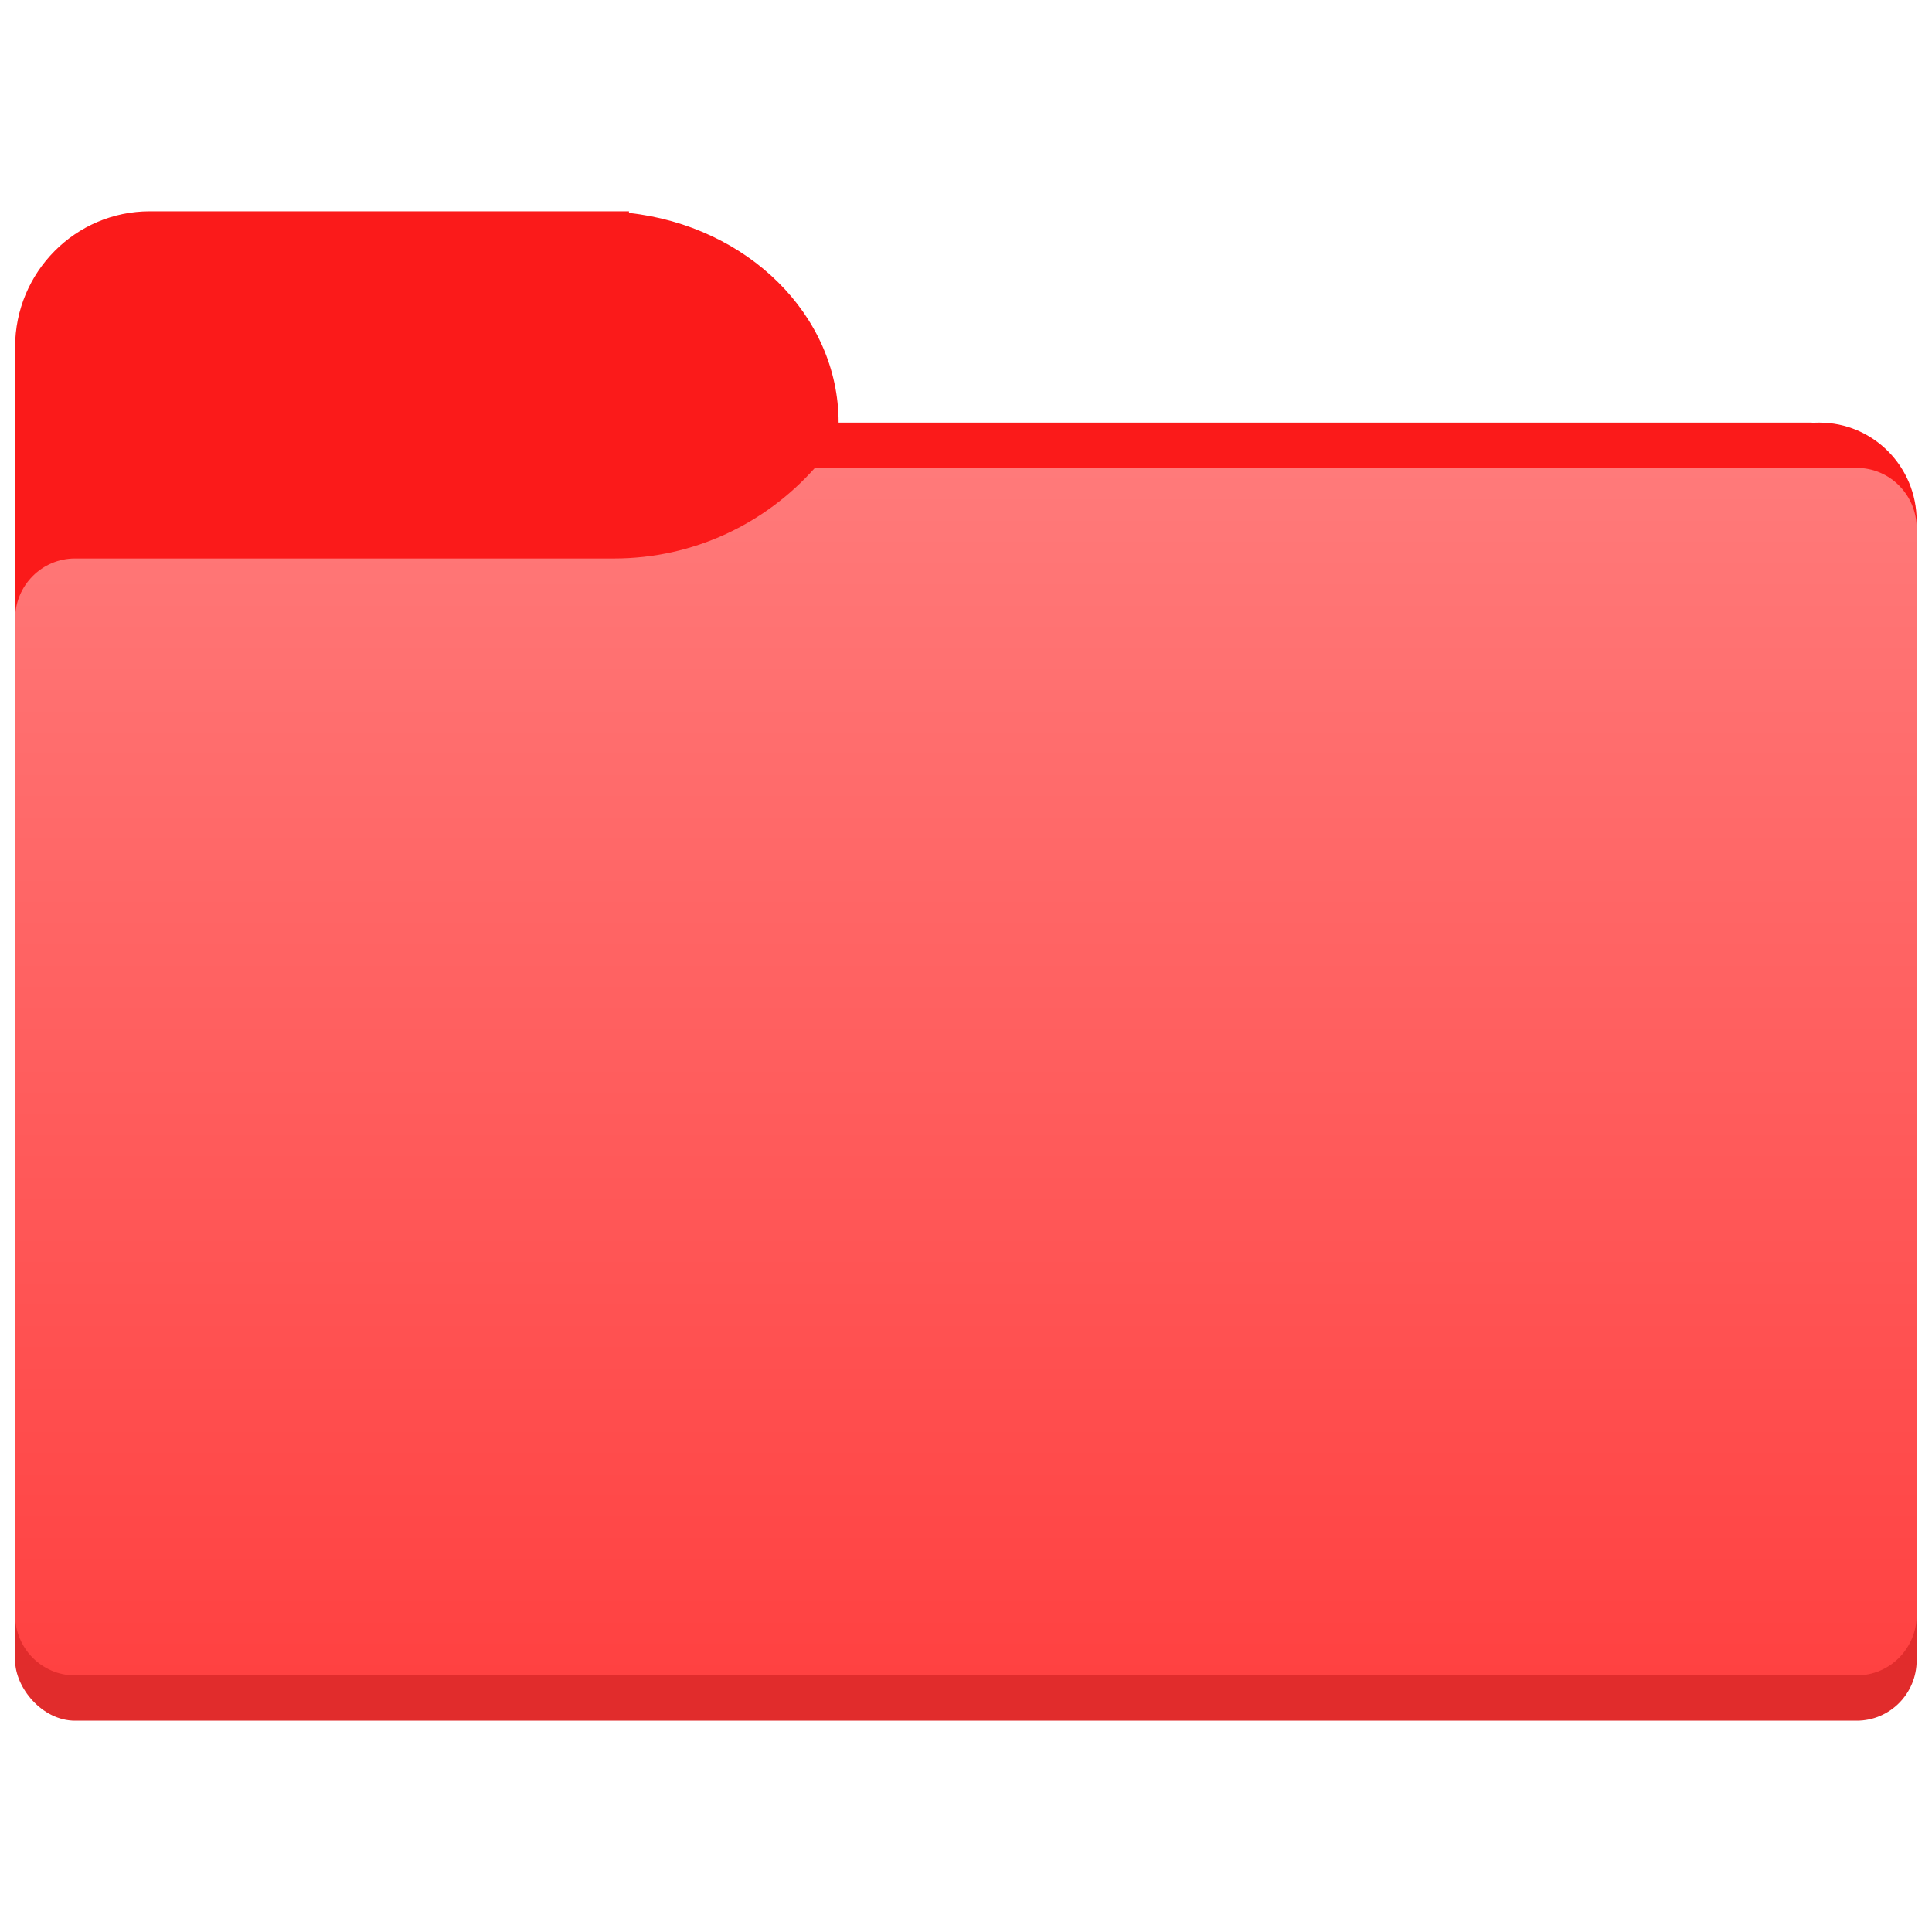 <?xml version="1.0" encoding="UTF-8" standalone="no"?>
<svg
   width="256"
   height="256"
   viewBox="0 0 128 128"
   fill="none"
   version="1.1"
   id="svg15"
   sodipodi:docname="folder-red.svg"
   inkscape:version="1.2.1 (9c6d41e410, 2022-07-14)"
   xmlns:inkscape="http://www.inkscape.org/namespaces/inkscape"
   xmlns:sodipodi="http://sodipodi.sourceforge.net/DTD/sodipodi-0.dtd"
   xmlns="http://www.w3.org/2000/svg"
   xmlns:svg="http://www.w3.org/2000/svg">
  <sodipodi:namedview
     id="namedview17"
     pagecolor="#ffffff"
     bordercolor="#666666"
     borderopacity="1.0"
     inkscape:showpageshadow="2"
     inkscape:pageopacity="0.0"
     inkscape:pagecheckerboard="0"
     inkscape:deskcolor="#d1d1d1"
     showgrid="false"
     inkscape:zoom="1.7011719"
     inkscape:cx="145.78186"
     inkscape:cy="181.05166"
     inkscape:window-width="1920"
     inkscape:window-height="1051"
     inkscape:window-x="0"
     inkscape:window-y="0"
     inkscape:window-maximized="1"
     inkscape:current-layer="svg15" />
  <g
     id="g249"
     transform="matrix(0.992,0,0,1,1,0)">
    <rect
       y="97"
       width="127"
       height="17"
       rx="4"
       fill="#e12c2c"
       id="rect2"
       x="0" />
    <path
       fill-rule="evenodd"
       clip-rule="evenodd"
       d="m 9,14 c -4.971,0 -9,4.029 -9,9 v 19 h 39 2 V 41.892 C 46.945,41.243 51.877,37.74 53.949,33 H 114.174 C 114.06,33.481 114,33.984 114,34.5 c 0,3.59 2.91,6.5 6.5,6.5 3.59,0 6.5,-2.91 6.5,-6.5 0,-3.59 -2.91,-6.5 -6.5,-6.5 -0.168,0 -0.335,0.006 -0.5,0.019 V 28 H 55 C 55,20.861 48.893,14.97 41,14.108 V 14 h -2 z"
       fill="#fb1a1a"
       id="path4" />
    <path
       fill-rule="evenodd"
       clip-rule="evenodd"
       d="M 40,37 H 4 c -2.209,0 -4,1.791 -4,4 v 66 c 0,2.209 1.791,4 4,4 h 119 c 2.209,0 4,-1.791 4,-4 V 74 37 35 c 0,-2.209 -1.791,-4 -4,-4 H 53.417 C 50.121,34.682 45.331,37 40,37 Z"
       fill="url(#paint0_linear_130_235)"
       id="path6"
       style="fill:url(#paint0_linear_130_235)" />
  </g>
  <defs
     id="defs13">
    <linearGradient
       id="paint0_linear_130_235"
       x1="63.5"
       y1="31"
       x2="63.5"
       y2="111"
       gradientUnits="userSpaceOnUse">
      <stop
         stop-color="#FF7A7A"
         id="stop8" />
      <stop
         offset="1"
         stop-color="#FF4141"
         id="stop10" />
    </linearGradient>
  </defs>
</svg>
